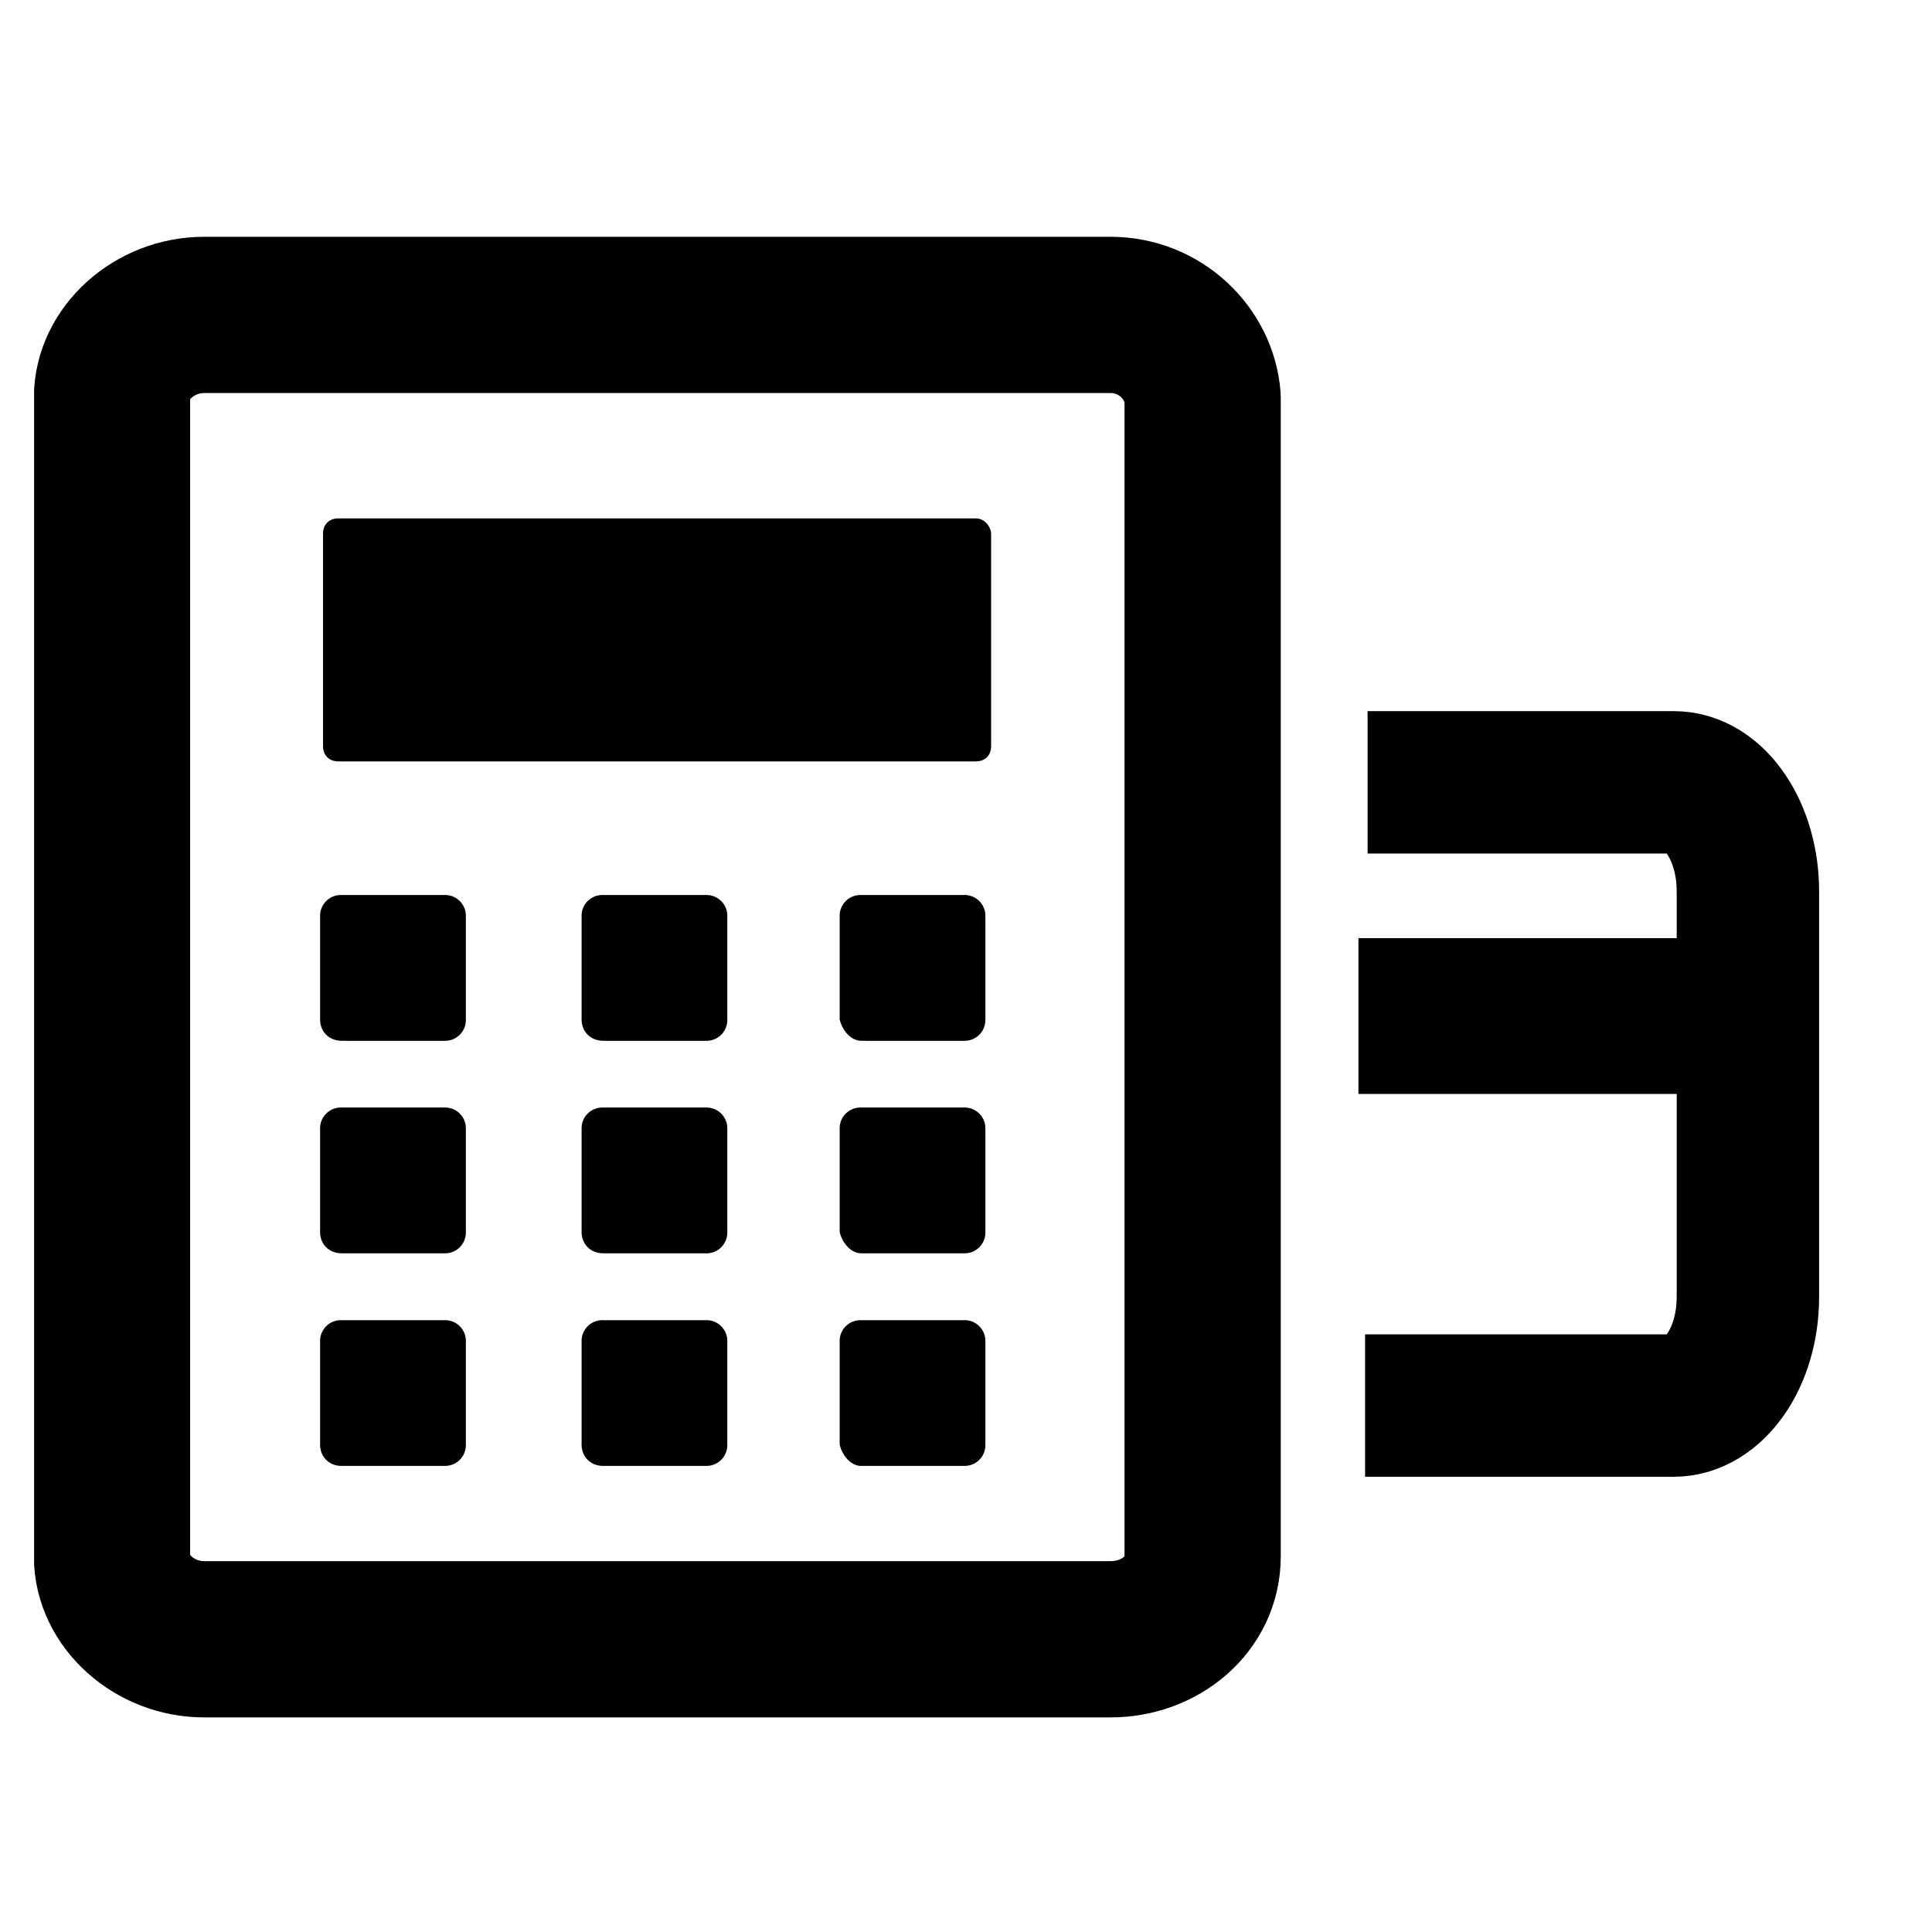 <svg width="31" height="31" viewBox="0 0 31 31" fill="none" xmlns="http://www.w3.org/2000/svg"><g clip-path="url(#a)"><path d="M17.82 5.053H3.274c-.795 0-1.477.613-1.477 1.328v18.594c0 .715.682 1.328 1.477 1.328H17.82c.795 0 1.477-.562 1.477-1.328V6.381c-.057-.715-.682-1.328-1.477-1.328Z" stroke="currentColor" stroke-width="2.507" stroke-miterlimit="10" stroke-linecap="round" stroke-linejoin="round"></path><path d="M15.66 8.318H5.427c-.146 0-.244.098-.244.244v3.41c0 .147.098.245.244.245H15.66c.146 0 .243-.098.243-.244V8.562c0-.097-.097-.244-.243-.244Z" fill="currentColor"></path><path fill-rule="evenodd" clip-rule="evenodd" d="M13.814 16.7h1.656a.333.333 0 0 0 .341-.342v-1.657a.333.333 0 0 0-.34-.34h-1.657a.333.333 0 0 0-.341.34v1.657c.048.195.194.341.34.341Zm-4.141 0h1.657a.333.333 0 0 0 .34-.342v-1.657a.333.333 0 0 0-.34-.34H9.673a.333.333 0 0 0-.341.34v1.657c0 .195.146.341.341.341Zm-4.195 0h1.656a.333.333 0 0 0 .341-.342v-1.657a.333.333 0 0 0-.34-.34H5.477a.333.333 0 0 0-.341.34v1.657c0 .195.146.341.34.341Zm8.336 3.41h1.656a.333.333 0 0 0 .341-.341v-1.657a.333.333 0 0 0-.34-.341h-1.657a.333.333 0 0 0-.341.341v1.657c.048.195.194.34.34.34Zm-4.141 0h1.657a.333.333 0 0 0 .34-.341v-1.657a.333.333 0 0 0-.34-.341H9.673a.333.333 0 0 0-.341.341v1.657c0 .195.146.34.341.34Zm-4.195 0h1.656a.333.333 0 0 0 .341-.341v-1.657a.333.333 0 0 0-.34-.341H5.477a.333.333 0 0 0-.341.341v1.657c0 .195.146.34.34.34Zm8.336 3.411h1.656a.333.333 0 0 0 .341-.34v-1.657a.333.333 0 0 0-.34-.341h-1.657a.333.333 0 0 0-.341.34v1.657c.048.195.194.341.34.341Zm-4.141 0h1.657a.333.333 0 0 0 .34-.34v-1.657a.333.333 0 0 0-.34-.341H9.673a.333.333 0 0 0-.341.34v1.657c0 .195.146.341.341.341Zm-4.195 0h1.656a.333.333 0 0 0 .341-.34v-1.657a.333.333 0 0 0-.34-.341H5.477a.333.333 0 0 0-.341.34v1.657c0 .195.146.341.34.341Z" fill="currentColor"></path><path d="M21.797 17.553h6.25v-2.5h-6.25v2.5Z" fill="currentColor"></path><path d="M23.086 12.553h3.77c.675 0 1.19.814 1.19 1.744v6.512c0 .988-.555 1.744-1.19 1.744h-3.81" stroke="currentColor" stroke-width="2.285" stroke-miterlimit="10" stroke-linecap="square" stroke-linejoin="round"></path></g><defs><clipPath id="a"><path fill="#fff" d="M.547.053h30v30h-30z"></path></clipPath></defs></svg>